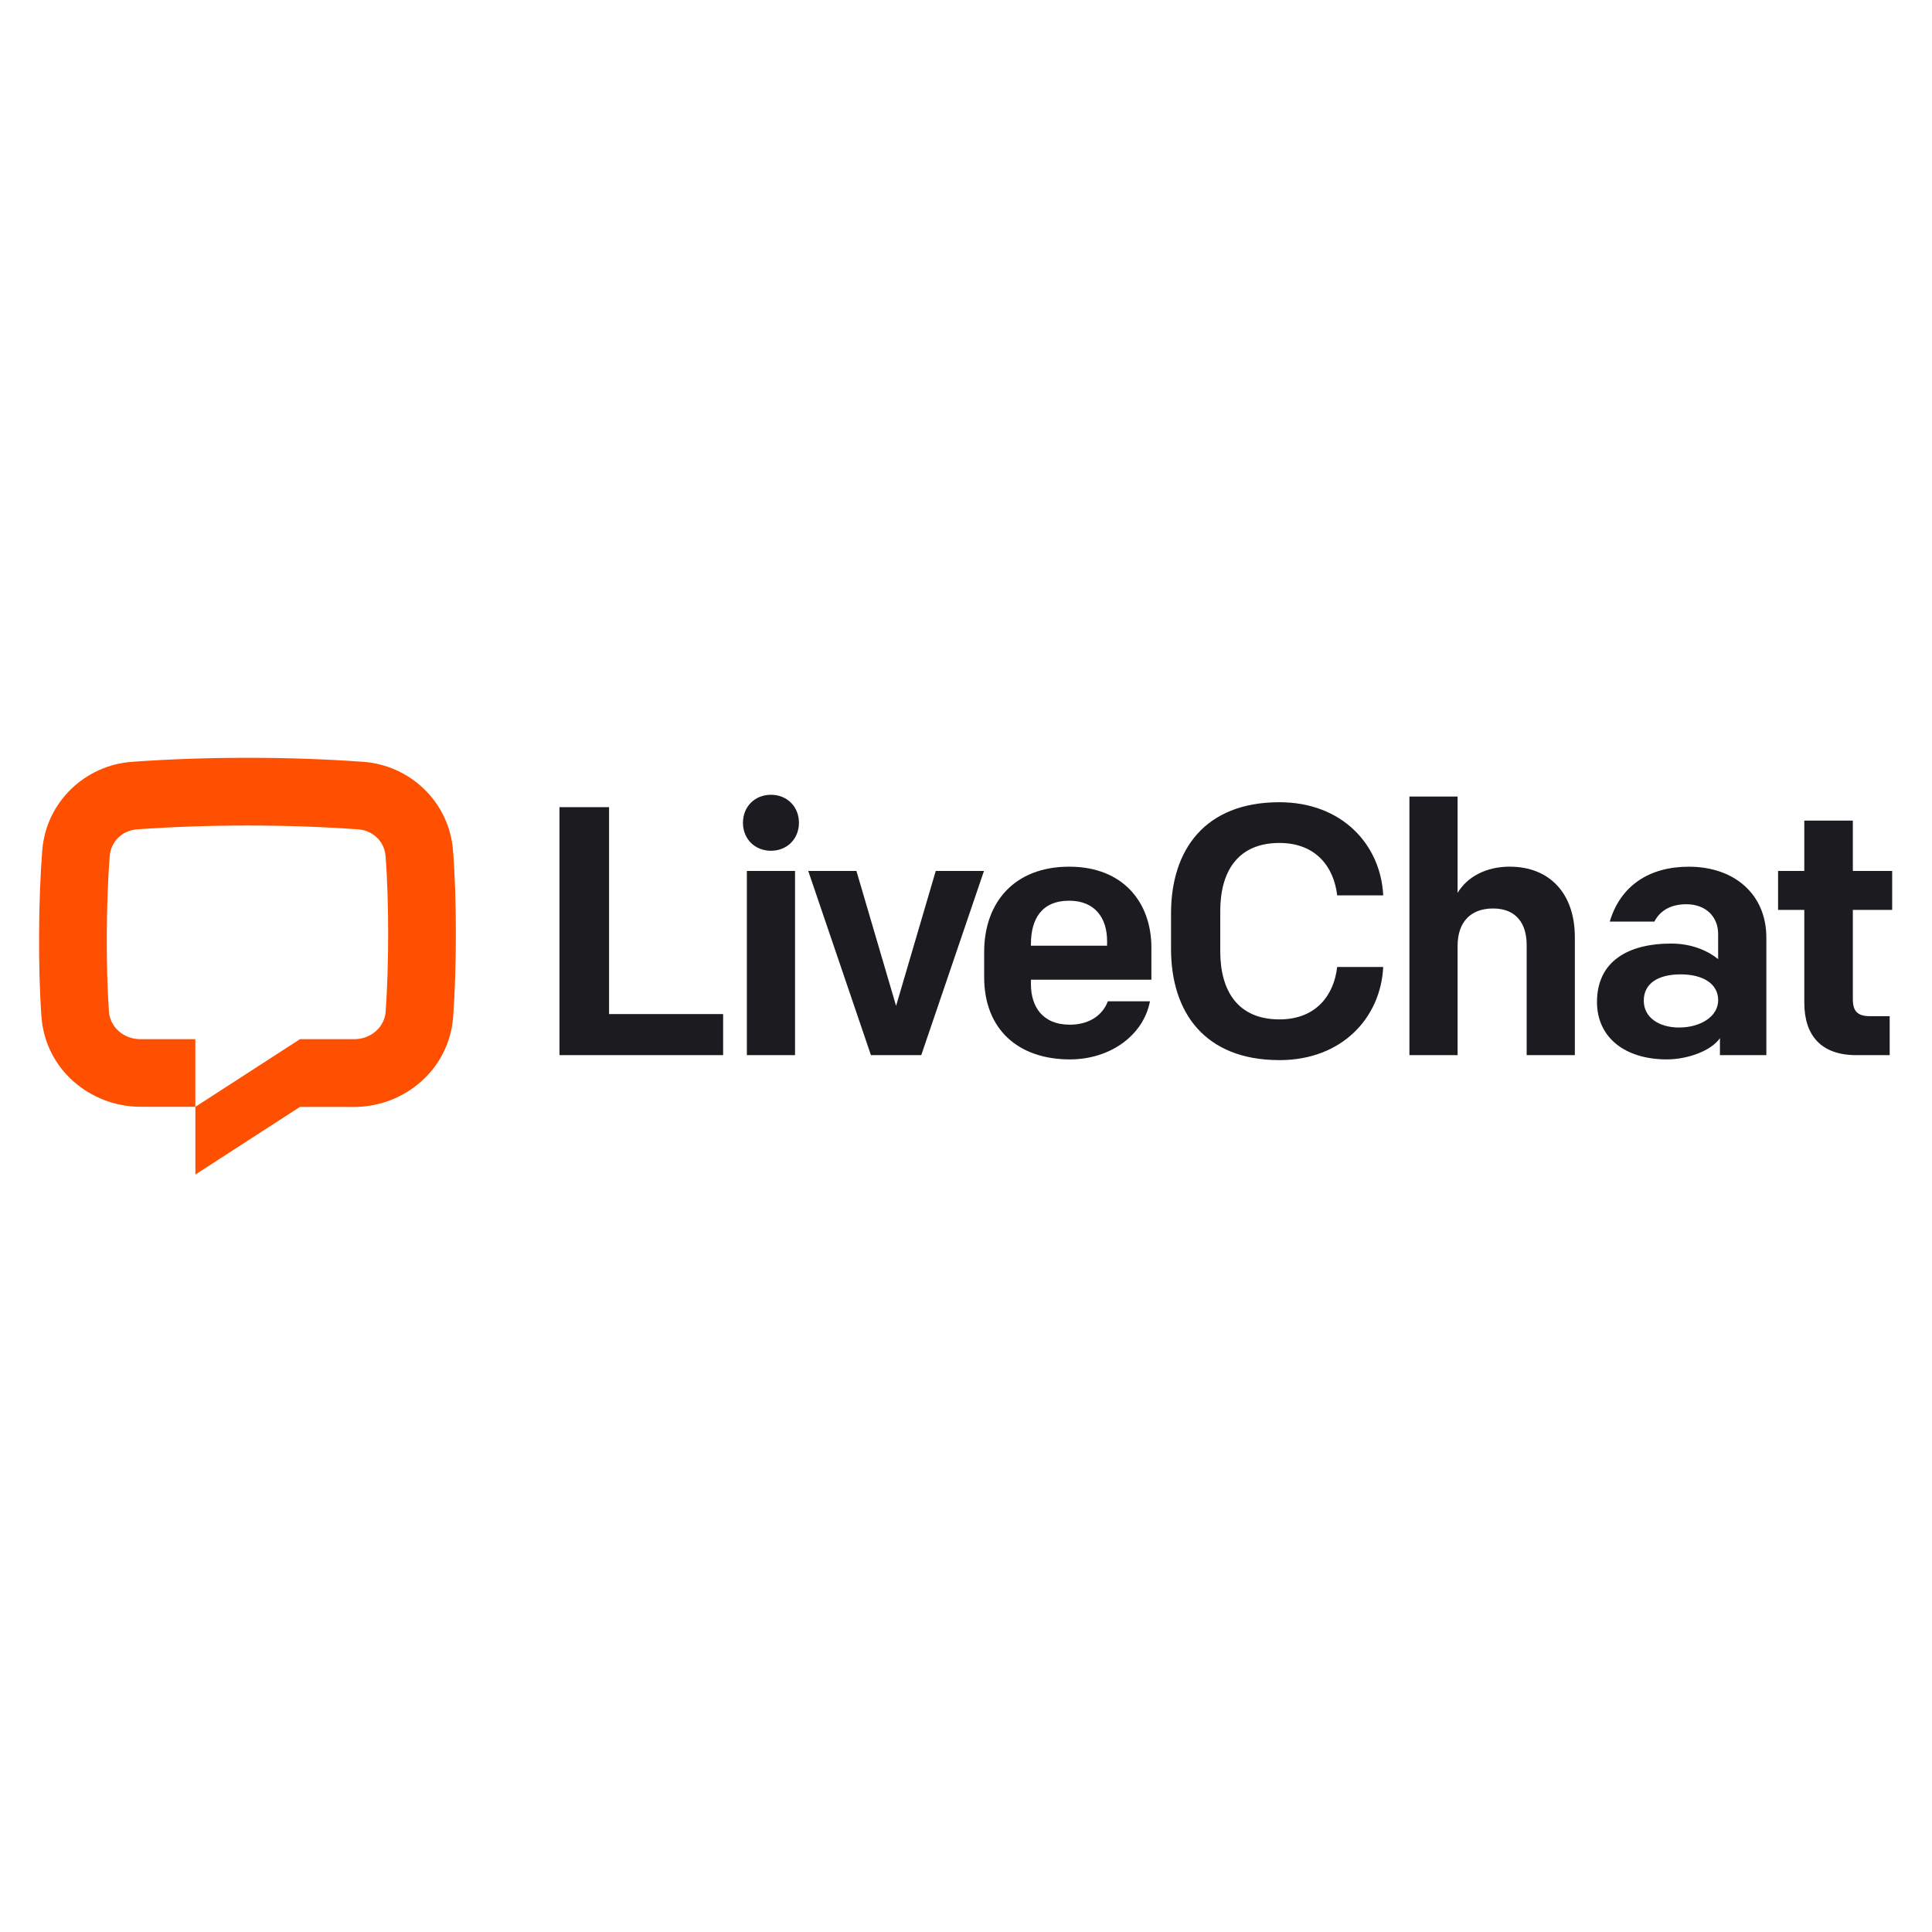 <?xml version="1.0" encoding="UTF-8"?>
<svg id="Layer_1" data-name="Layer 1" xmlns="http://www.w3.org/2000/svg" viewBox="0 0 960 960">
  <defs>
    <style>
      .cls-1 {
        fill: #1b1b20;
      }

      .cls-1, .cls-2 {
        stroke-width: 0px;
      }

      .cls-2 {
        fill: #fe5000;
      }
    </style>
  </defs>
  <path class="cls-2" d="M177.99,412.1c-35.3-2.54-74.62-2.54-109.91,0-7.39.53-12.99,6.19-13.54,13.1-1.78,22.18-2.02,55.41-.39,77.56.54,7.32,6.96,13.6,15.66,13.6h27.25v33.61l-27.19-.02c-24.95,0-47.34-18.49-49.27-44.72-1.76-23.88-1.52-58.84.4-82.73,1.92-23.95,21.18-42.29,44.68-43.97,36.9-2.65,77.83-2.65,114.74,0,23.49,1.69,42.75,20.03,44.68,43.97,1.92,23.9,1.84,58.85.07,82.73-1.93,26.23-24.27,44.8-49.22,44.8l-26.91-.02-51.96,33.61v-33.65l51.96-33.61h26.92c8.69,0,15.12-6.28,15.66-13.6,1.63-22.16,1.72-55.38-.06-77.56-.56-6.92-6.15-12.57-13.54-13.1Z"/>
  <path class="cls-1" d="M278,524.3h81.32v-20.42h-56.68v-102.8h-24.64v123.22Z"/>
  <path class="cls-1" d="M371.11,524.3h23.94v-91.53h-23.94v91.53ZM369.17,408.83c0,7.92,5.81,13.91,13.91,13.91s13.91-5.98,13.91-13.91-5.81-13.91-13.91-13.91-13.91,5.98-13.91,13.91Z"/>
  <path class="cls-1" d="M488.91,432.77h-23.94l-19.71,67.06-19.71-67.06h-23.94l31.16,91.53h25l31.16-91.53Z"/>
  <path class="cls-1" d="M531.63,526.41c20.24,0,36.61-12.15,39.78-28.87h-20.95c-2.29,6.34-8.63,11.62-18.83,11.62-13.91,0-19.36-9.33-19.36-20.07v-2.29h59.85v-16.02c0-22-13.73-40.13-40.84-40.13s-42.25,17.6-42.25,42.42v12.5c0,25.7,16.72,40.84,42.6,40.84ZM512.27,469.03c0-12.32,5.28-21.47,19.01-21.47,12.85,0,18.83,8.63,18.83,20.07v2.29h-37.85v-.88Z"/>
  <path class="cls-1" d="M635.74,526.77c31.16,0,50.34-21.12,51.57-46.29h-22.88c-1.58,13.91-10.39,26.05-28.69,26.05-20.59,0-29.4-14.08-29.4-33.8v-20.07c0-19.71,8.8-33.8,29.4-33.8,18.31,0,27.11,12.15,28.69,26.05h22.88c-1.23-25.17-20.42-46.29-51.57-46.29-37.14,0-53.86,23.76-53.86,55.27v17.6c0,31.51,16.72,55.27,53.86,55.27Z"/>
  <path class="cls-1" d="M700.33,524.3h23.94v-54.22c0-12.32,6.86-18.66,17.6-18.66,11.62,0,16.72,7.57,16.72,18.13v54.74h23.94v-58.62c0-21.65-12.49-35.03-32.39-35.03-11.79,0-21.12,5.1-25.87,13.03v-47.88h-23.94v128.5Z"/>
  <path class="cls-1" d="M828.23,526.41c10.56,0,22.18-4.4,26.4-10.56v8.45h23.06v-58.44c0-21.3-15.66-35.2-38.55-35.2-19.71,0-33.98,9.51-39.26,27.28h22.18c2.46-4.93,7.57-8.63,15.84-8.63,9.86,0,15.84,6.34,15.84,14.79v12.5c-4.22-3.52-12.32-7.75-23.24-7.75-22,0-36.96,9.15-36.96,29.04,0,17.78,14.08,28.52,34.68,28.52ZM834.38,510.57c-10.03,0-17.6-4.93-17.6-13.38s7.04-13.03,18.31-13.03,18.66,4.75,18.66,12.85-8.8,13.55-19.36,13.55Z"/>
  <path class="cls-1" d="M922.42,524.3h16.55v-19.36h-9.68c-6.34,0-8.62-2.46-8.62-8.45v-44.36h19.54v-19.36h-19.54v-25h-24.12v25h-13.03v19.36h13.03v46.12c0,16.19,8.28,26.05,25.88,26.05Z"/>
</svg>